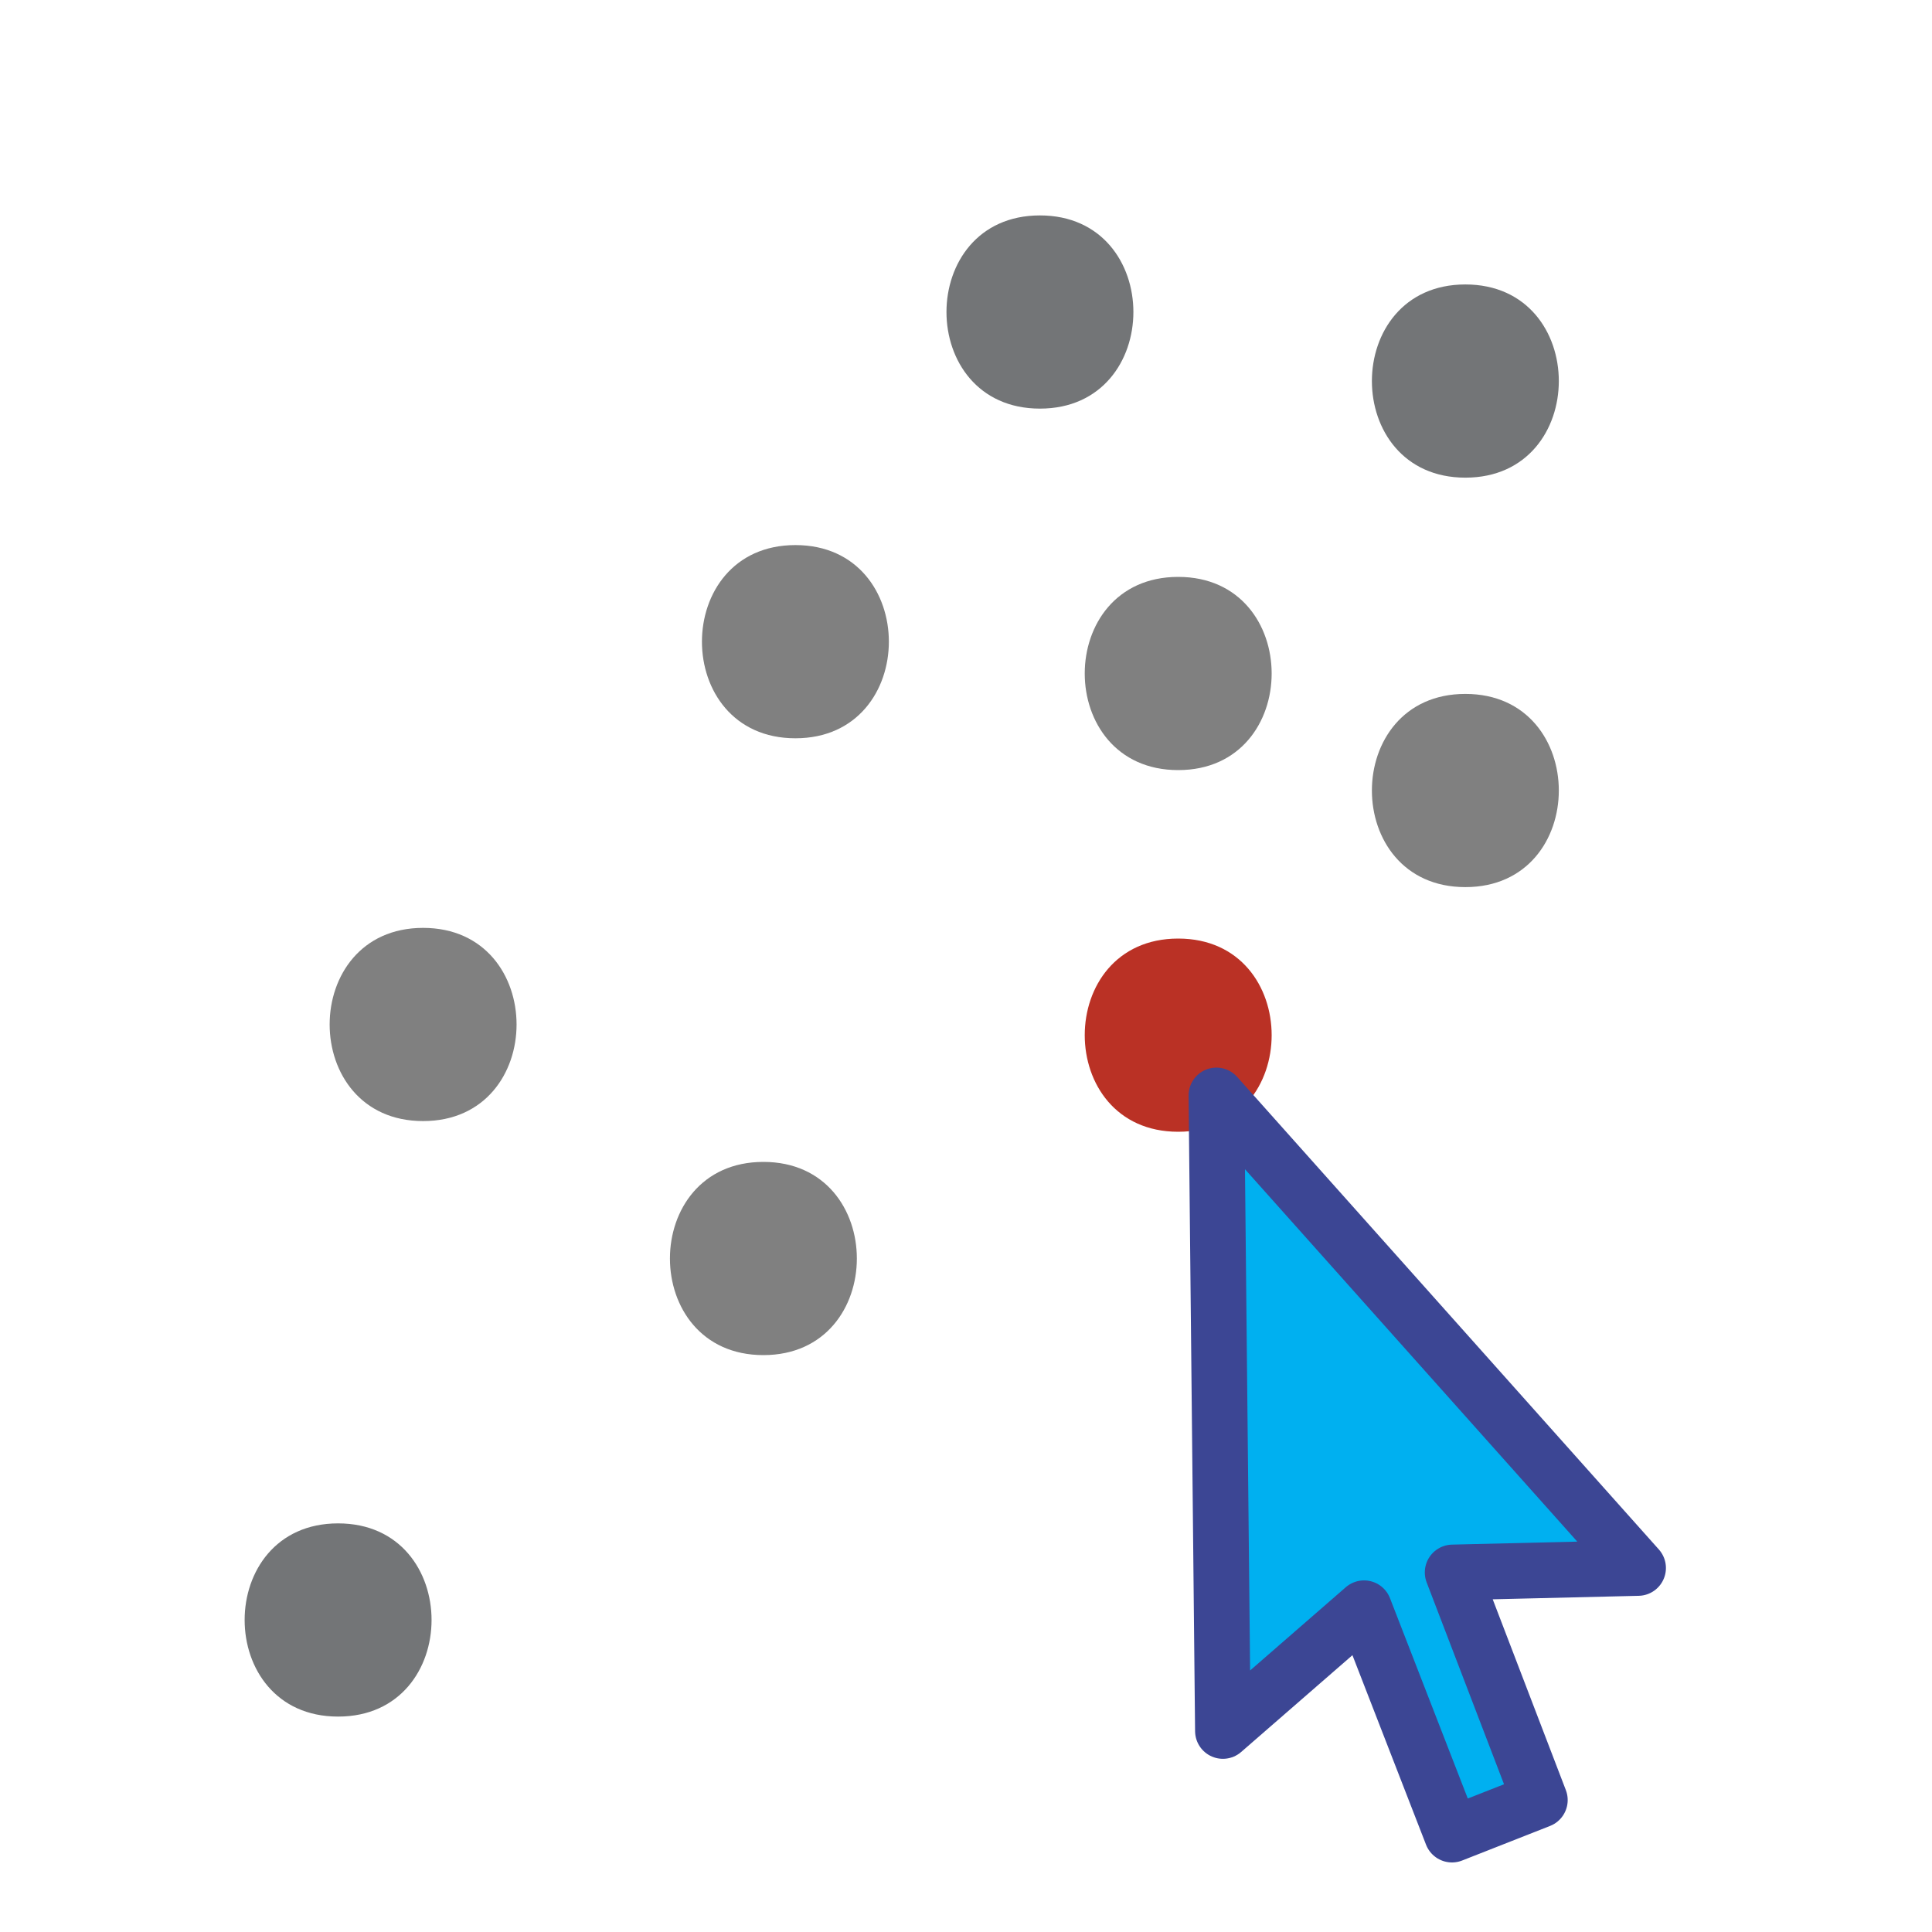 <svg xmlns="http://www.w3.org/2000/svg" xmlns:svg="http://www.w3.org/2000/svg" id="svg2" width="37.5" height="37.5" version="1.1" xml:space="preserve"><defs id="defs6"><linearGradient id="linearGradient24" x1="0" x2="1" y1="0" y2="0" gradientTransform="matrix(16.833,-9.5,-9.5,-16.833,6.439,20.069)" gradientUnits="userSpaceOnUse" spreadMethod="pad"><stop id="stop26" offset="0" style="stop-color:#dfe2f2;stop-opacity:1"/><stop id="stop28" offset=".908" style="stop-color:#00b0f0;stop-opacity:1"/><stop id="stop30" offset="1" style="stop-color:#00b0f0;stop-opacity:1"/></linearGradient><clipPath id="clipPath40"><path id="path42" d="M 0,30 30,30 30,0 0,0 0,30 z"/></clipPath><clipPath id="clipPath56"><path id="path58" d="M 0,30 30,30 30,0 0,0 0,30 z"/></clipPath></defs><g id="g10" transform="matrix(1.25,0,0,-1.25,0,37.5)"><g id="g36"><g id="g38" clip-path="url(#clipPath40)"><g id="g44" transform="translate(18.295,13.926)"><path id="path46" d="M 0,0 z" style="fill:#bcd6f0;fill-opacity:1;fill-rule:nonzero;stroke:none"/></g></g></g><g id="g48" transform="translate(18.295,13.926)"><path id="path50" d="M 0,0 0,0 z" style="fill:none;stroke:#3c4694;stroke-width:1;stroke-linecap:butt;stroke-linejoin:miter;stroke-miterlimit:10;stroke-opacity:1;stroke-dasharray:none"/></g><g id="g60" transform="translate(5.25,3.345)"><path id="path62" d="M 0,0 C 1.935,0 1.935,3 0,3 -1.935,3 -1.935,0 0,0" style="fill:#737577;fill-opacity:1;fill-rule:nonzero;stroke:none"/></g><g id="g64" transform="translate(6.57,12.592)" style="fill:gray"><path id="path66" d="M 0,0 C 1.935,0 1.935,3 0,3 -1.935,3 -1.935,0 0,0" style="fill:gray;fill-opacity:1;fill-rule:nonzero;stroke:none"/></g><g id="g68" transform="translate(11.854,8.958)" style="fill:gray"><path id="path70" d="M 0,0 C 1.935,0 1.935,3 0,3 -1.935,3 -1.935,0 0,0" style="fill:gray;fill-opacity:1;fill-rule:nonzero;stroke:none"/></g><g id="g72" transform="translate(12.351,18.536)" style="fill:gray"><path id="path74" d="M 0,0 C 1.935,0 1.935,3 0,3 -1.935,3 -1.935,0 0,0" style="fill:gray;fill-opacity:1;fill-rule:nonzero;stroke:none"/></g><g id="g76" transform="translate(18.295,18.042)" style="fill:gray"><path id="path78" d="M 0,0 C 1.935,0 1.935,3 0,3 -1.935,3 -1.935,0 0,0" style="fill:gray;fill-opacity:1;fill-rule:nonzero;stroke:none"/></g><g id="g80" transform="translate(18.295,12.426)"><path id="path82" d="M 0,0 C 1.935,0 1.935,3 0,3 -1.935,3 -1.935,0 0,0" style="fill:#ba3125;fill-opacity:1;fill-rule:nonzero;stroke:none"/></g><g id="g84" transform="translate(16.148,23.655)"><path id="path86" d="M 0,0 C 1.935,0 1.935,3 0,3 -1.935,3 -1.935,0 0,0" style="fill:#737577;fill-opacity:1;fill-rule:nonzero;stroke:none"/></g><g id="g88" transform="translate(22.754,22.583)"><path id="path90" d="M 0,0 C 1.935,0 1.935,3 0,3 -1.935,3 -1.935,0 0,0" style="fill:#737577;fill-opacity:1;fill-rule:nonzero;stroke:none"/></g><g id="g92" transform="translate(22.754,16.225)" style="fill:gray"><path id="path94" d="M 0,0 C 1.935,0 1.935,3 0,3 -1.935,3 -1.935,0 0,0" style="fill:gray;fill-opacity:1;fill-rule:nonzero;stroke:none"/></g><g id="g3136" transform="matrix(0.066,0,0,0.066,14.583,1.401)"><g id="g3140"><g id="g3050" transform="matrix(0.935,0,0,0.935,11.842,-16.653)"><g id="g3054"><path id="path3056" d="M 58.736,45.686 57.102,205.614 163.214,86.701 116.541,85.585 138.495,28.309 116.377,19.61 94.252,76.58 58.736,45.686 z" style="fill:#00b0f0;fill-opacity:1;fill-rule:nonzero;stroke:none"/><g id="g3058" transform="matrix(1,0,0,-1,-392.5,583.5)"><path id="path3060" d="m 451.236,537.814 -1.635,-159.928 106.112,118.913 -46.672,1.116 21.953,57.276 -22.118,8.699 -22.125,-56.969 -35.515,30.894 z" style="fill:none;stroke:#3c4694;stroke-width:14;stroke-linecap:round;stroke-linejoin:round;stroke-miterlimit:10;stroke-opacity:1;stroke-dasharray:none"/></g></g></g></g></g></g></svg>